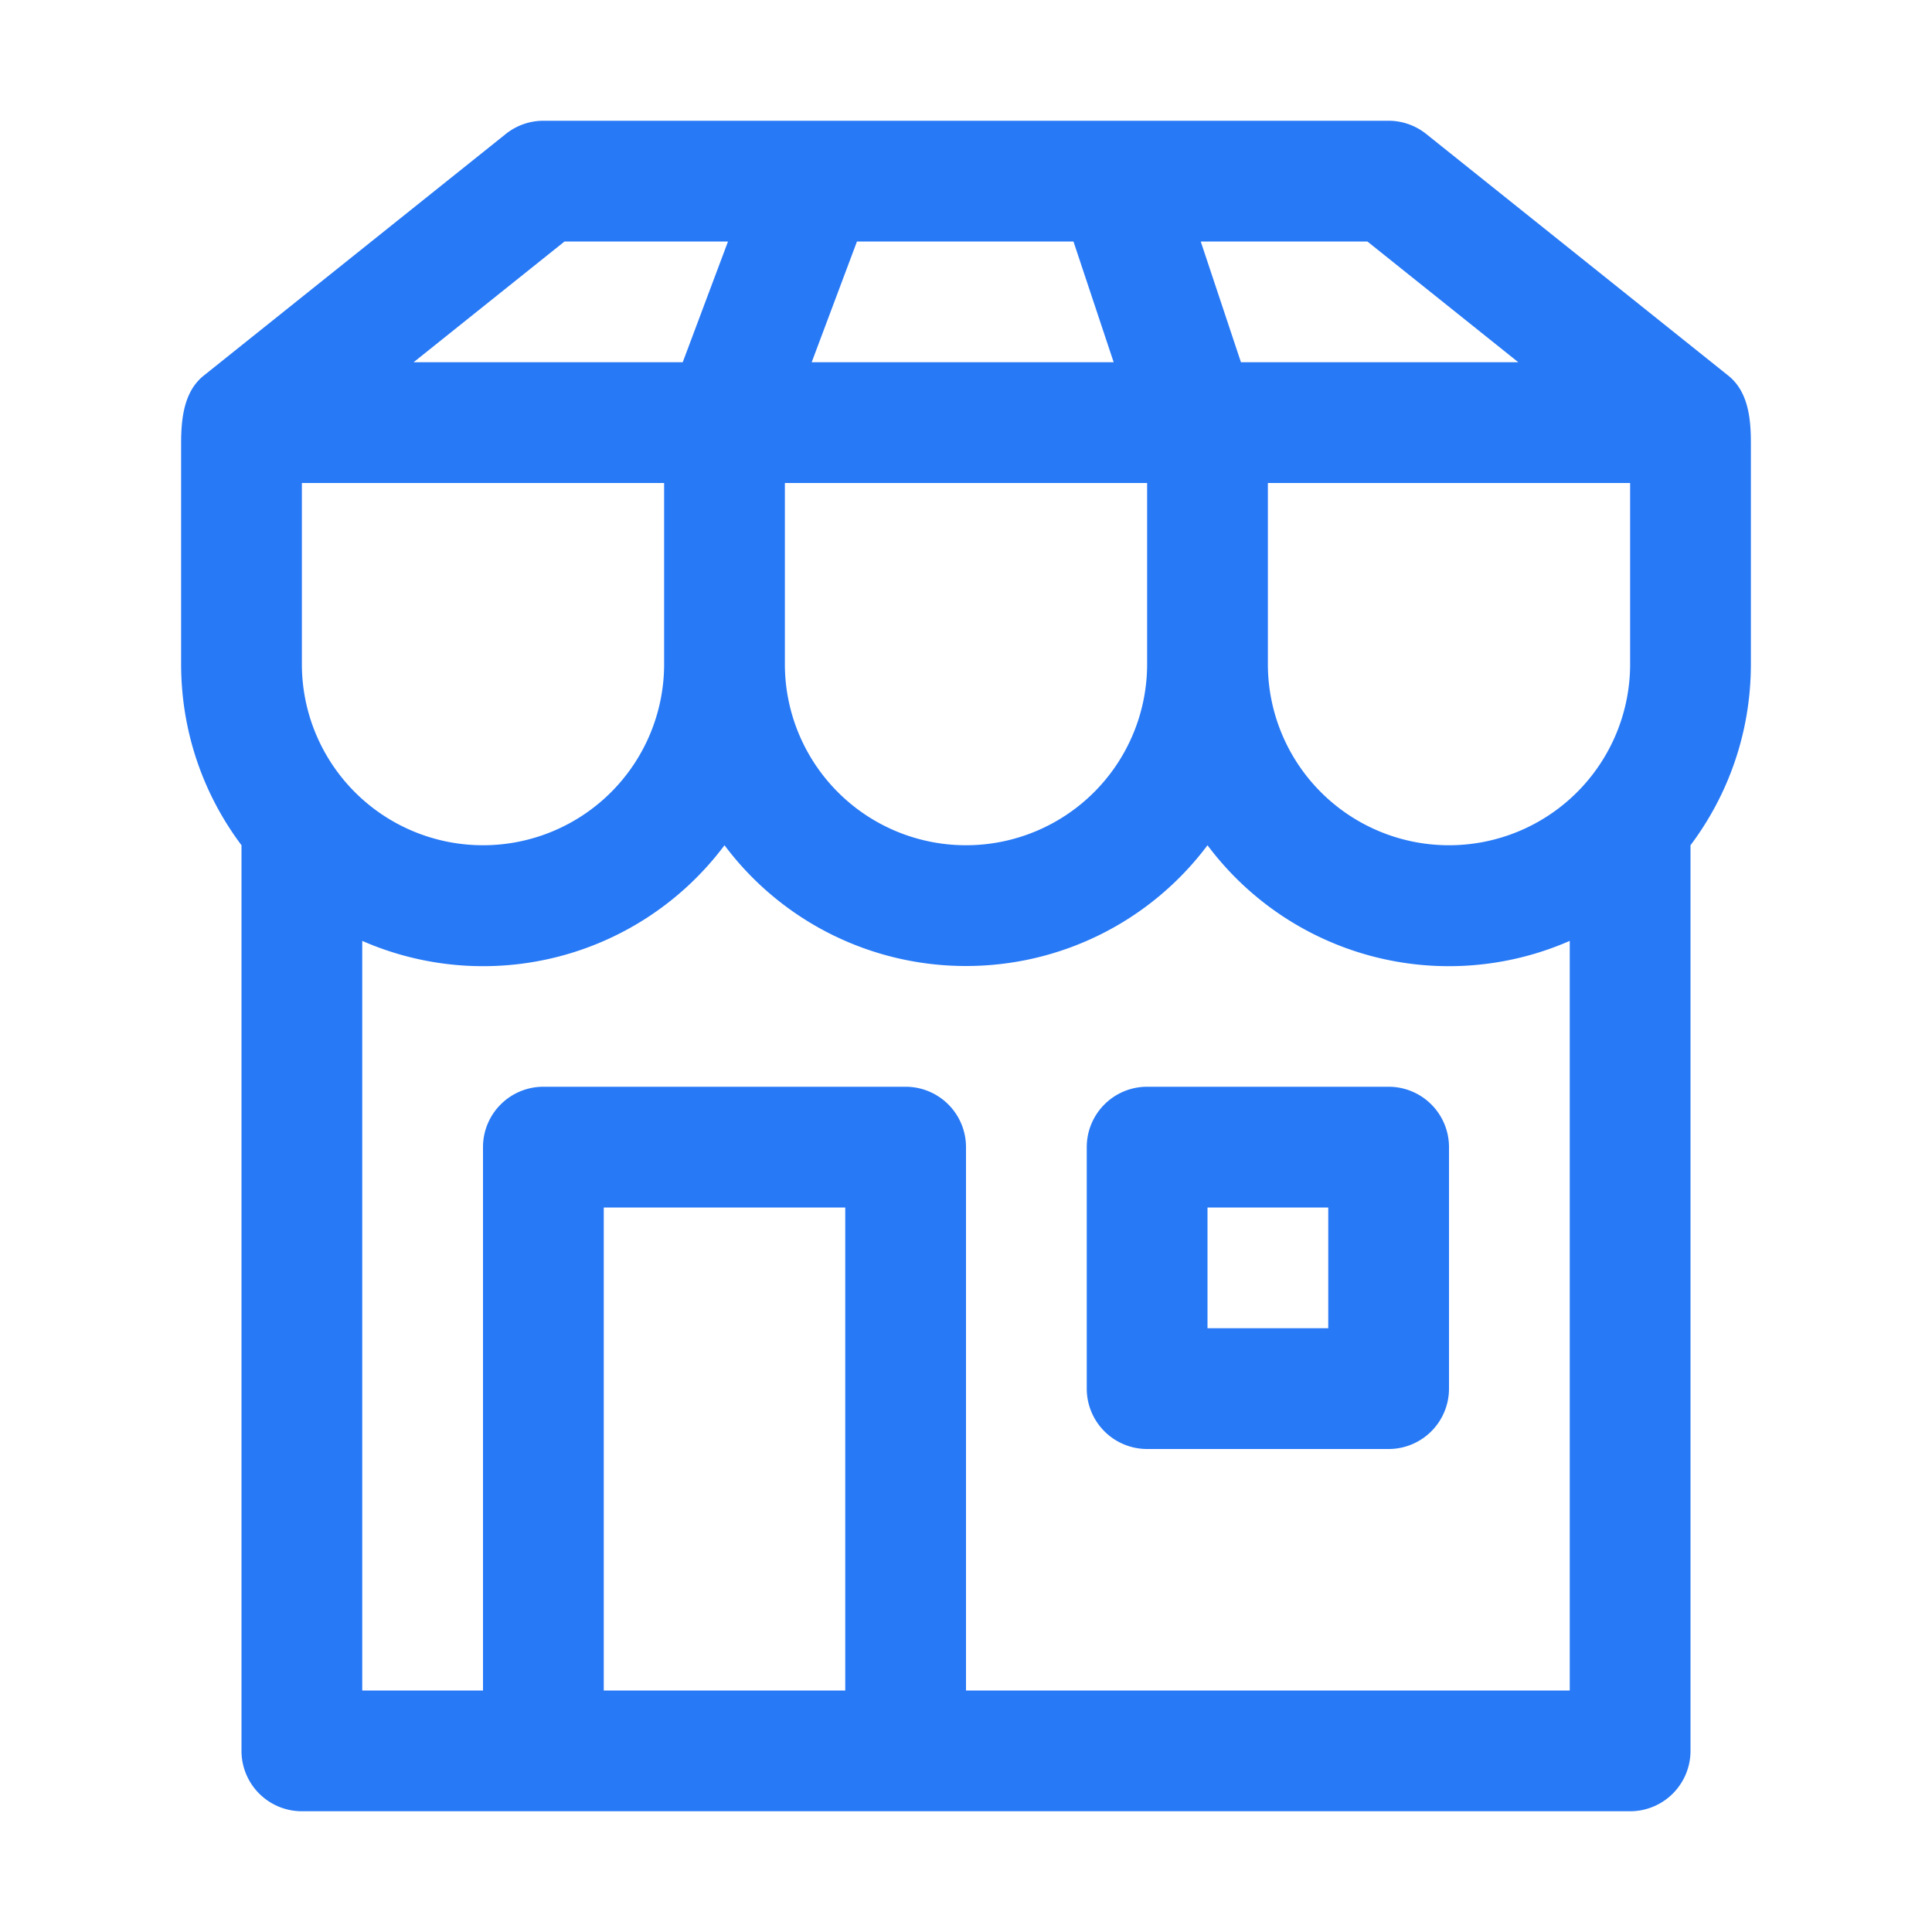 <svg width="32" height="32" fill="none" xmlns="http://www.w3.org/2000/svg"><path d="M18 19a1 1 0 011-1h4a1 1 0 011 1v4a1 1 0 01-1 1h-4a1 1 0 01-1-1v-4zm2 3h2v-2h-2v2zM8.376 2.22l-5 4C3.044 6.484 3 6.94 3 7.34V11c0 1.126.372 2.164 1 3v15a1 1 0 001 1h22a1 1 0 001-1V14c.628-.836 1-1.874 1-3V7.332c0-.4-.044-.848-.376-1.112l-5-4A1 1 0 0023 2H9a1 1 0 00-.624.22zM11 8v3a3 3 0 01-6 0V8h6zm8 0v3a3 3 0 01-6 0V8h6zm8 0v3a3 3 0 01-6 0V8h6zM12.058 4l-.75 2H6.85l2.5-2h2.71-.002zm1.386 2l.75-2h3.586l.666 2h-5.002zm6.444-2h2.76l2.5 2h-4.594l-.666-2zM26 15.584V28H16v-9a1 1 0 00-1-1H9a1 1 0 00-1 1v9H6V15.584A4.992 4.992 0 0012 14a4.992 4.992 0 004 2 4.992 4.992 0 004-2 4.992 4.992 0 006 1.584zM14 28h-4v-8h4v8z" fill="#2779F6"/></svg>